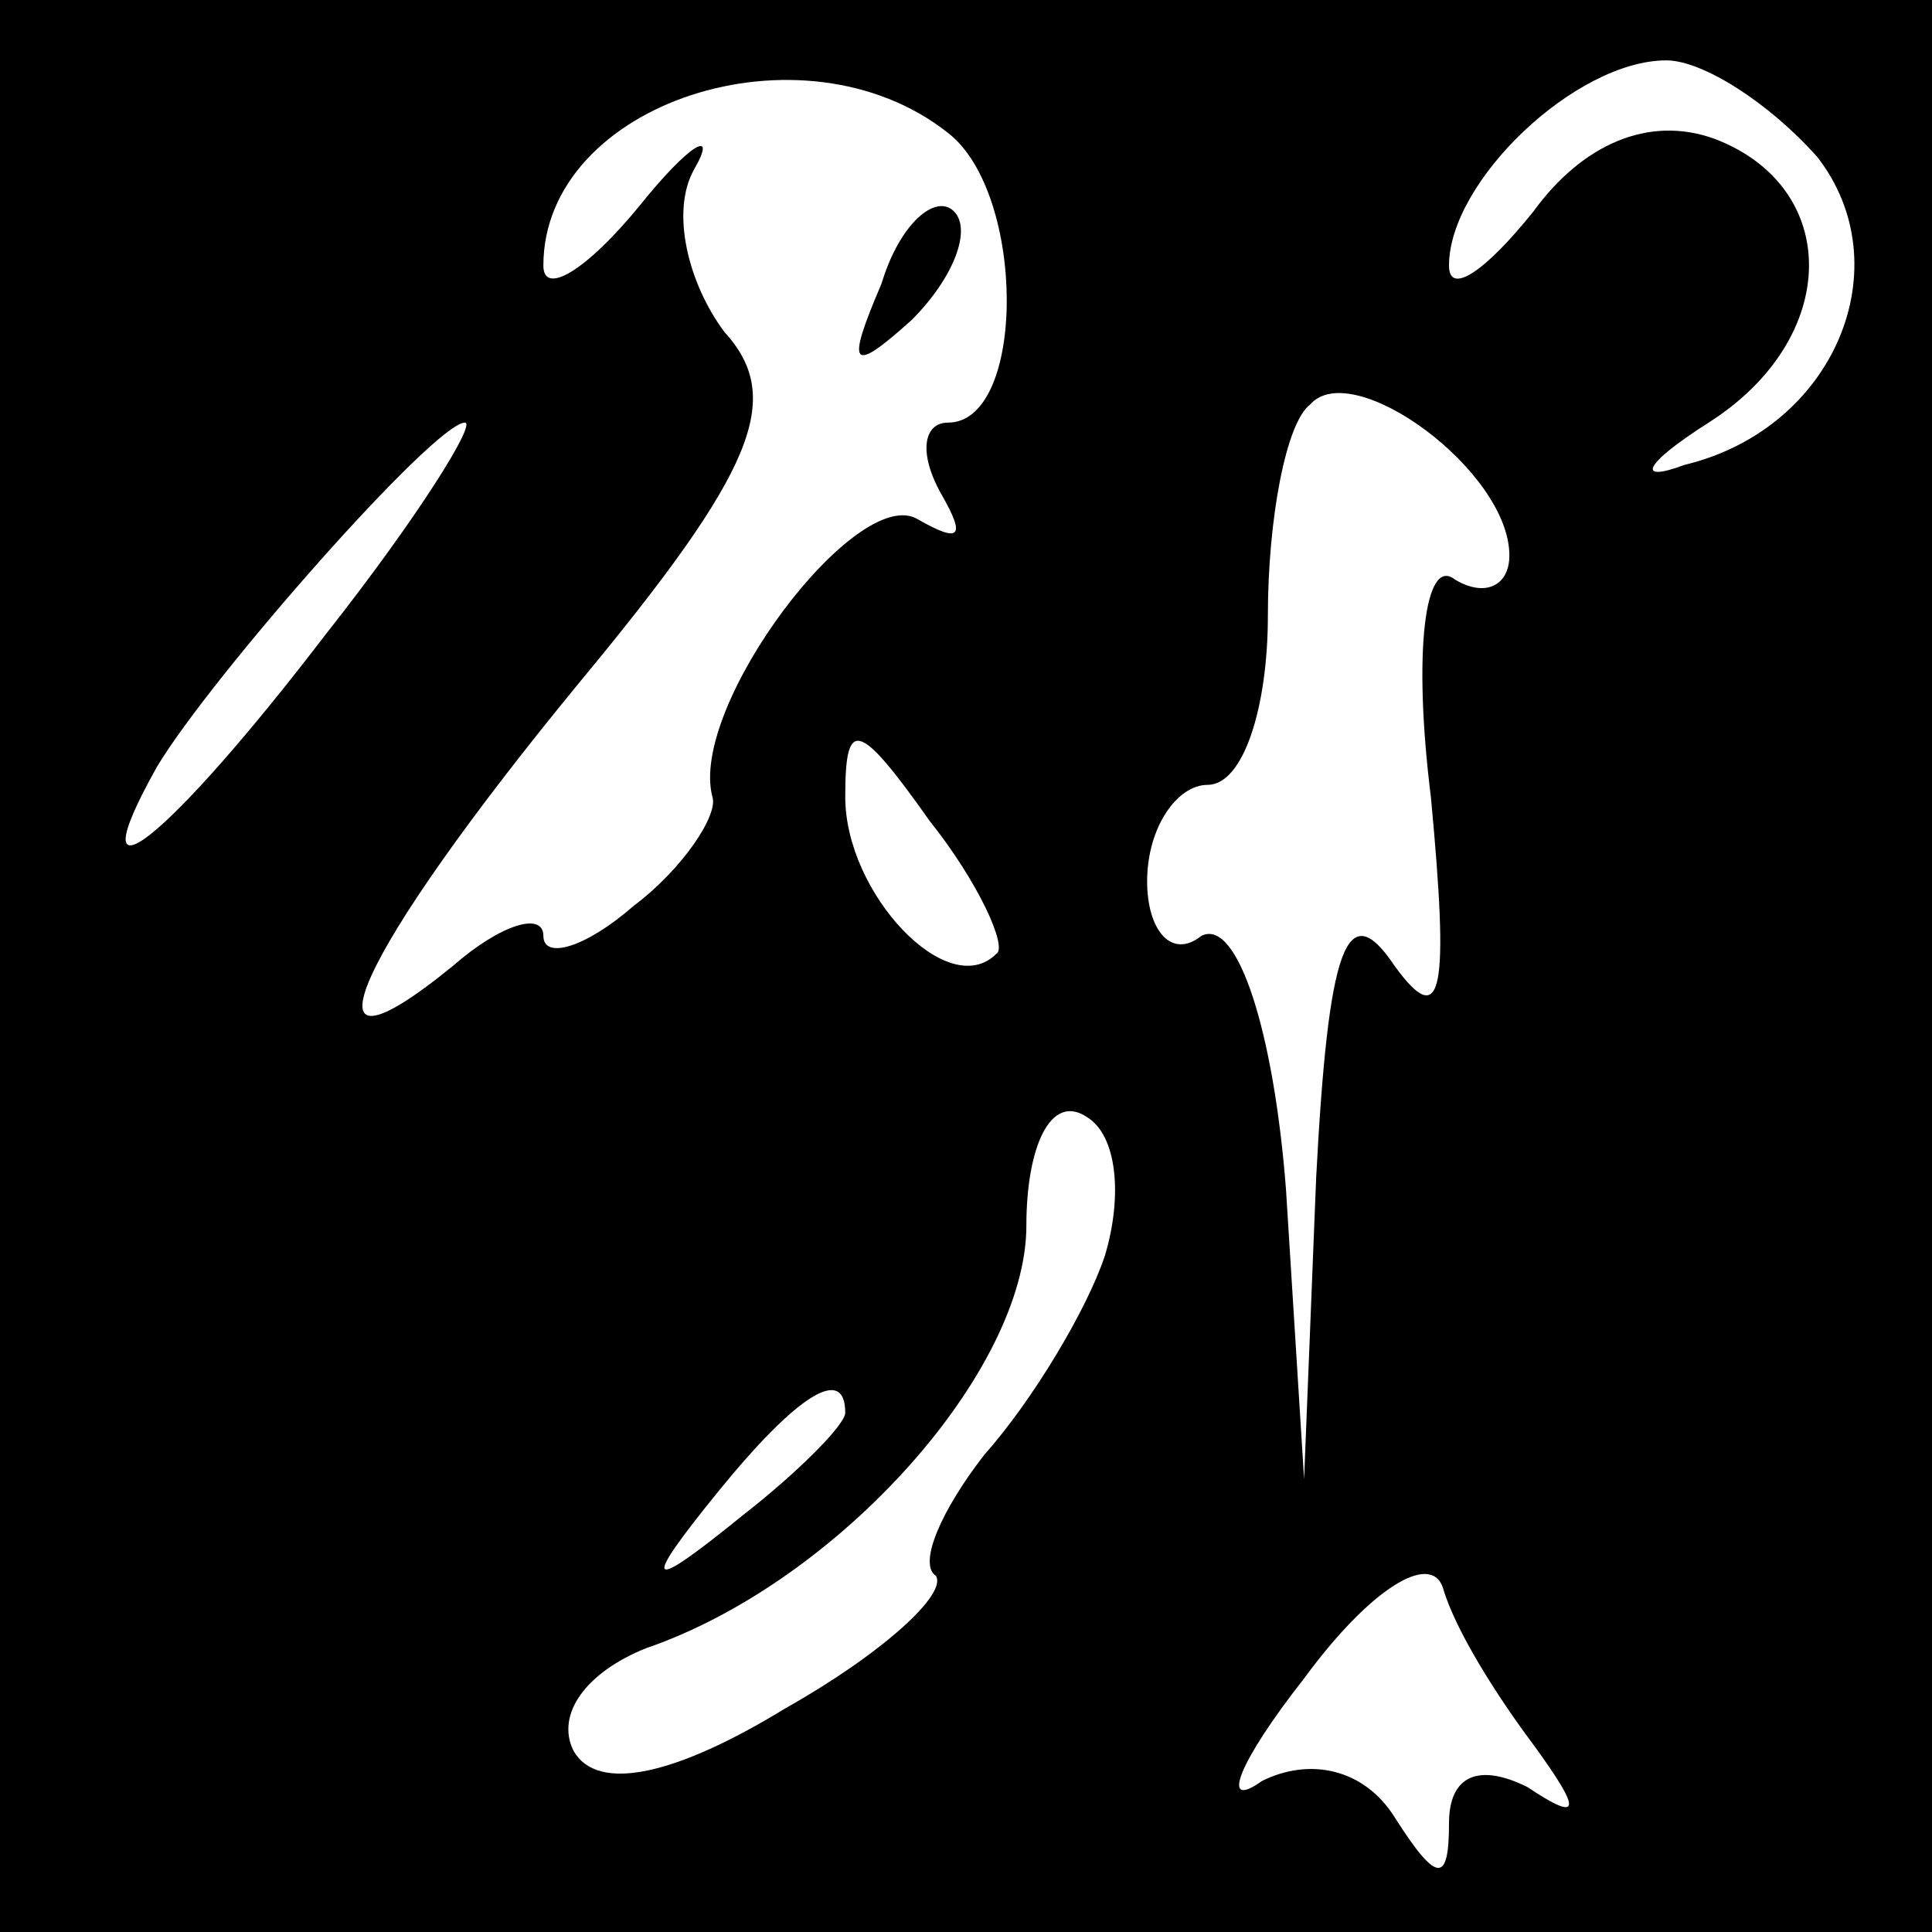 <?xml version="1.0" standalone="no"?>
<!DOCTYPE svg PUBLIC "-//W3C//DTD SVG 20010904//EN"
 "http://www.w3.org/TR/2001/REC-SVG-20010904/DTD/svg10.dtd">
<svg version="1.0" xmlns="http://www.w3.org/2000/svg"
 width="32pt" height="32pt" viewBox="0 0 32 32"
 preserveAspectRatio="xMidYMid meet">
<rect x="0" y="0" width="32" height="32" fill="#808080" stroke="none"/>
<g transform="translate(0,32) scale(0.1,-0.1)"
fill="#000000" stroke="none">
<path fill="#000000" stroke="none" d="M0 160 l0 -160 160 0 160 0 0 160 0
160 -160 0 -160 0 0 -160z"/>
<path fill="#ffffff" stroke="none" d="M157 298 c13 -10 13 -48 0 -48 -4 0 -5
-5 -1 -12 4 -7 3 -8 -4 -4 -10 6 -38 -31 -34 -46 1 -3 -5 -12 -13 -18 -8 -7
-15 -9 -15 -5 0 4 -7 2 -15 -5 -27 -22 -16 2 21 47 29 35 34 47 24 58 -6 8 -9
20 -5 27 4 7 -1 4 -9 -6 -9 -11 -16 -15 -16 -10 0 27 43 41 67 22z"/>
<path fill="#ffffff" stroke="none" d="M301 294 c14 -18 3 -45 -22 -51 -8 -3
-7 0 4 7 22 14 22 39 1 47 -11 4 -22 -1 -30 -12 -8 -10 -14 -14 -14 -9 0 14
21 34 36 34 6 0 17 -7 25 -16z"/>
<path fill="#ffffff" stroke="none" d="M250 228 c0 -5 -4 -7 -9 -4 -5 4 -7
-12 -4 -36 3 -32 2 -39 -6 -28 -8 12 -11 3 -13 -35 l-2 -50 -3 48 c-2 26 -8
45 -14 42 -5 -4 -9 1 -9 9 0 9 5 16 10 16 6 0 10 13 10 28 0 16 3 32 7 35 7 8
33 -11 33 -25z"/>
<path fill="#ffffff" stroke="none" d="M54 215 c-26 -34 -42 -47 -28 -22 9 15
46 57 51 57 2 0 -8 -16 -23 -35z"/>
<path fill="#ffffff" stroke="none" d="M165 162 c-8 -8 -25 10 -25 26 0 13 2
13 14 -4 8 -10 13 -21 11 -22z"/>
<path fill="#ffffff" stroke="none" d="M183 112 c-3 -9 -12 -24 -20 -33 -7 -9
-11 -18 -8 -20 2 -3 -9 -13 -25 -22 -18 -11 -31 -14 -35 -7 -3 6 2 13 12 17
32 11 63 46 63 70 0 13 4 22 10 18 5 -3 6 -13 3 -23z"/>
<path fill="#ffffff" stroke="none" d="M140 86 c0 -2 -8 -10 -17 -17 -16 -13
-17 -12 -4 4 13 16 21 21 21 13z"/>
<path fill="#ffffff" stroke="none" d="M254 31 c8 -11 8 -13 -1 -7 -8 4 -13 2
-13 -6 0 -10 -2 -10 -9 1 -5 8 -14 10 -22 6 -7 -5 -4 3 7 17 11 15 21 21 23
15 2 -7 9 -18 15 -26z"/>
<path fill="#000000" stroke="none" d="M146 273 c-6 -14 -5 -15 5 -6 7 7 10
15 7 18 -3 3 -9 -2 -12 -12z"/>
</g>
</svg>
